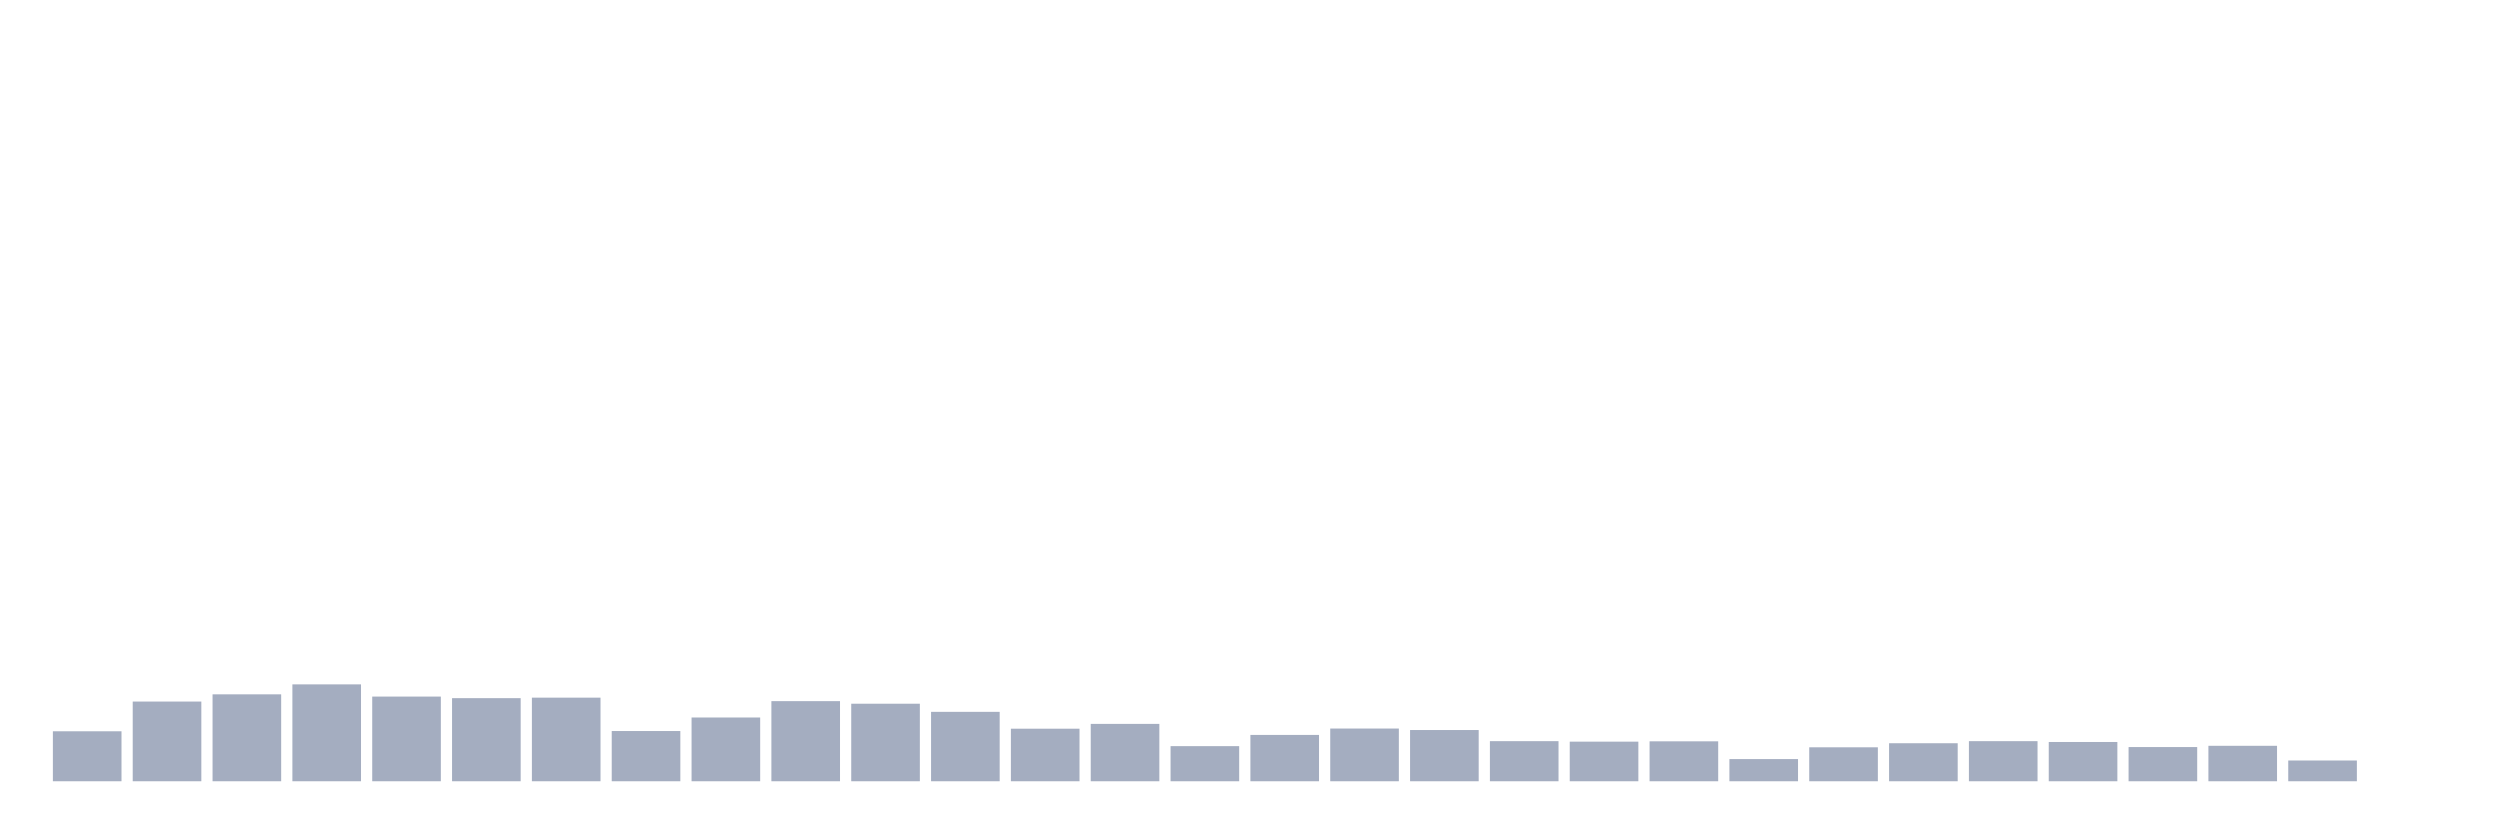 <svg xmlns="http://www.w3.org/2000/svg" viewBox="0 0 480 160"><g transform="translate(10,10)"><rect class="bar" x="0.153" width="13.175" y="130.405" height="9.595" fill="rgb(164,173,192)"></rect><rect class="bar" x="15.482" width="13.175" y="124.698" height="15.302" fill="rgb(164,173,192)"></rect><rect class="bar" x="30.81" width="13.175" y="123.312" height="16.688" fill="rgb(164,173,192)"></rect><rect class="bar" x="46.138" width="13.175" y="121.399" height="18.601" fill="rgb(164,173,192)"></rect><rect class="bar" x="61.466" width="13.175" y="123.742" height="16.258" fill="rgb(164,173,192)"></rect><rect class="bar" x="76.794" width="13.175" y="124.045" height="15.955" fill="rgb(164,173,192)"></rect><rect class="bar" x="92.123" width="13.175" y="123.949" height="16.051" fill="rgb(164,173,192)"></rect><rect class="bar" x="107.451" width="13.175" y="130.357" height="9.643" fill="rgb(164,173,192)"></rect><rect class="bar" x="122.779" width="13.175" y="127.759" height="12.241" fill="rgb(164,173,192)"></rect><rect class="bar" x="138.107" width="13.175" y="124.619" height="15.381" fill="rgb(164,173,192)"></rect><rect class="bar" x="153.436" width="13.175" y="125.113" height="14.887" fill="rgb(164,173,192)"></rect><rect class="bar" x="168.764" width="13.175" y="126.675" height="13.325" fill="rgb(164,173,192)"></rect><rect class="bar" x="184.092" width="13.175" y="129.91" height="10.09" fill="rgb(164,173,192)"></rect><rect class="bar" x="199.42" width="13.175" y="128.986" height="11.014" fill="rgb(164,173,192)"></rect><rect class="bar" x="214.748" width="13.175" y="133.258" height="6.742" fill="rgb(164,173,192)"></rect><rect class="bar" x="230.077" width="13.175" y="131.106" height="8.894" fill="rgb(164,173,192)"></rect><rect class="bar" x="245.405" width="13.175" y="129.879" height="10.121" fill="rgb(164,173,192)"></rect><rect class="bar" x="260.733" width="13.175" y="130.165" height="9.835" fill="rgb(164,173,192)"></rect><rect class="bar" x="276.061" width="13.175" y="132.301" height="7.699" fill="rgb(164,173,192)"></rect><rect class="bar" x="291.39" width="13.175" y="132.397" height="7.603" fill="rgb(164,173,192)"></rect><rect class="bar" x="306.718" width="13.175" y="132.333" height="7.667" fill="rgb(164,173,192)"></rect><rect class="bar" x="322.046" width="13.175" y="135.744" height="4.256" fill="rgb(164,173,192)"></rect><rect class="bar" x="337.374" width="13.175" y="133.481" height="6.519" fill="rgb(164,173,192)"></rect><rect class="bar" x="352.702" width="13.175" y="132.7" height="7.3" fill="rgb(164,173,192)"></rect><rect class="bar" x="368.031" width="13.175" y="132.301" height="7.699" fill="rgb(164,173,192)"></rect><rect class="bar" x="383.359" width="13.175" y="132.461" height="7.539" fill="rgb(164,173,192)"></rect><rect class="bar" x="398.687" width="13.175" y="133.433" height="6.567" fill="rgb(164,173,192)"></rect><rect class="bar" x="414.015" width="13.175" y="133.194" height="6.806" fill="rgb(164,173,192)"></rect><rect class="bar" x="429.344" width="13.175" y="136.015" height="3.985" fill="rgb(164,173,192)"></rect><rect class="bar" x="444.672" width="13.175" y="140" height="0" fill="rgb(164,173,192)"></rect></g></svg>